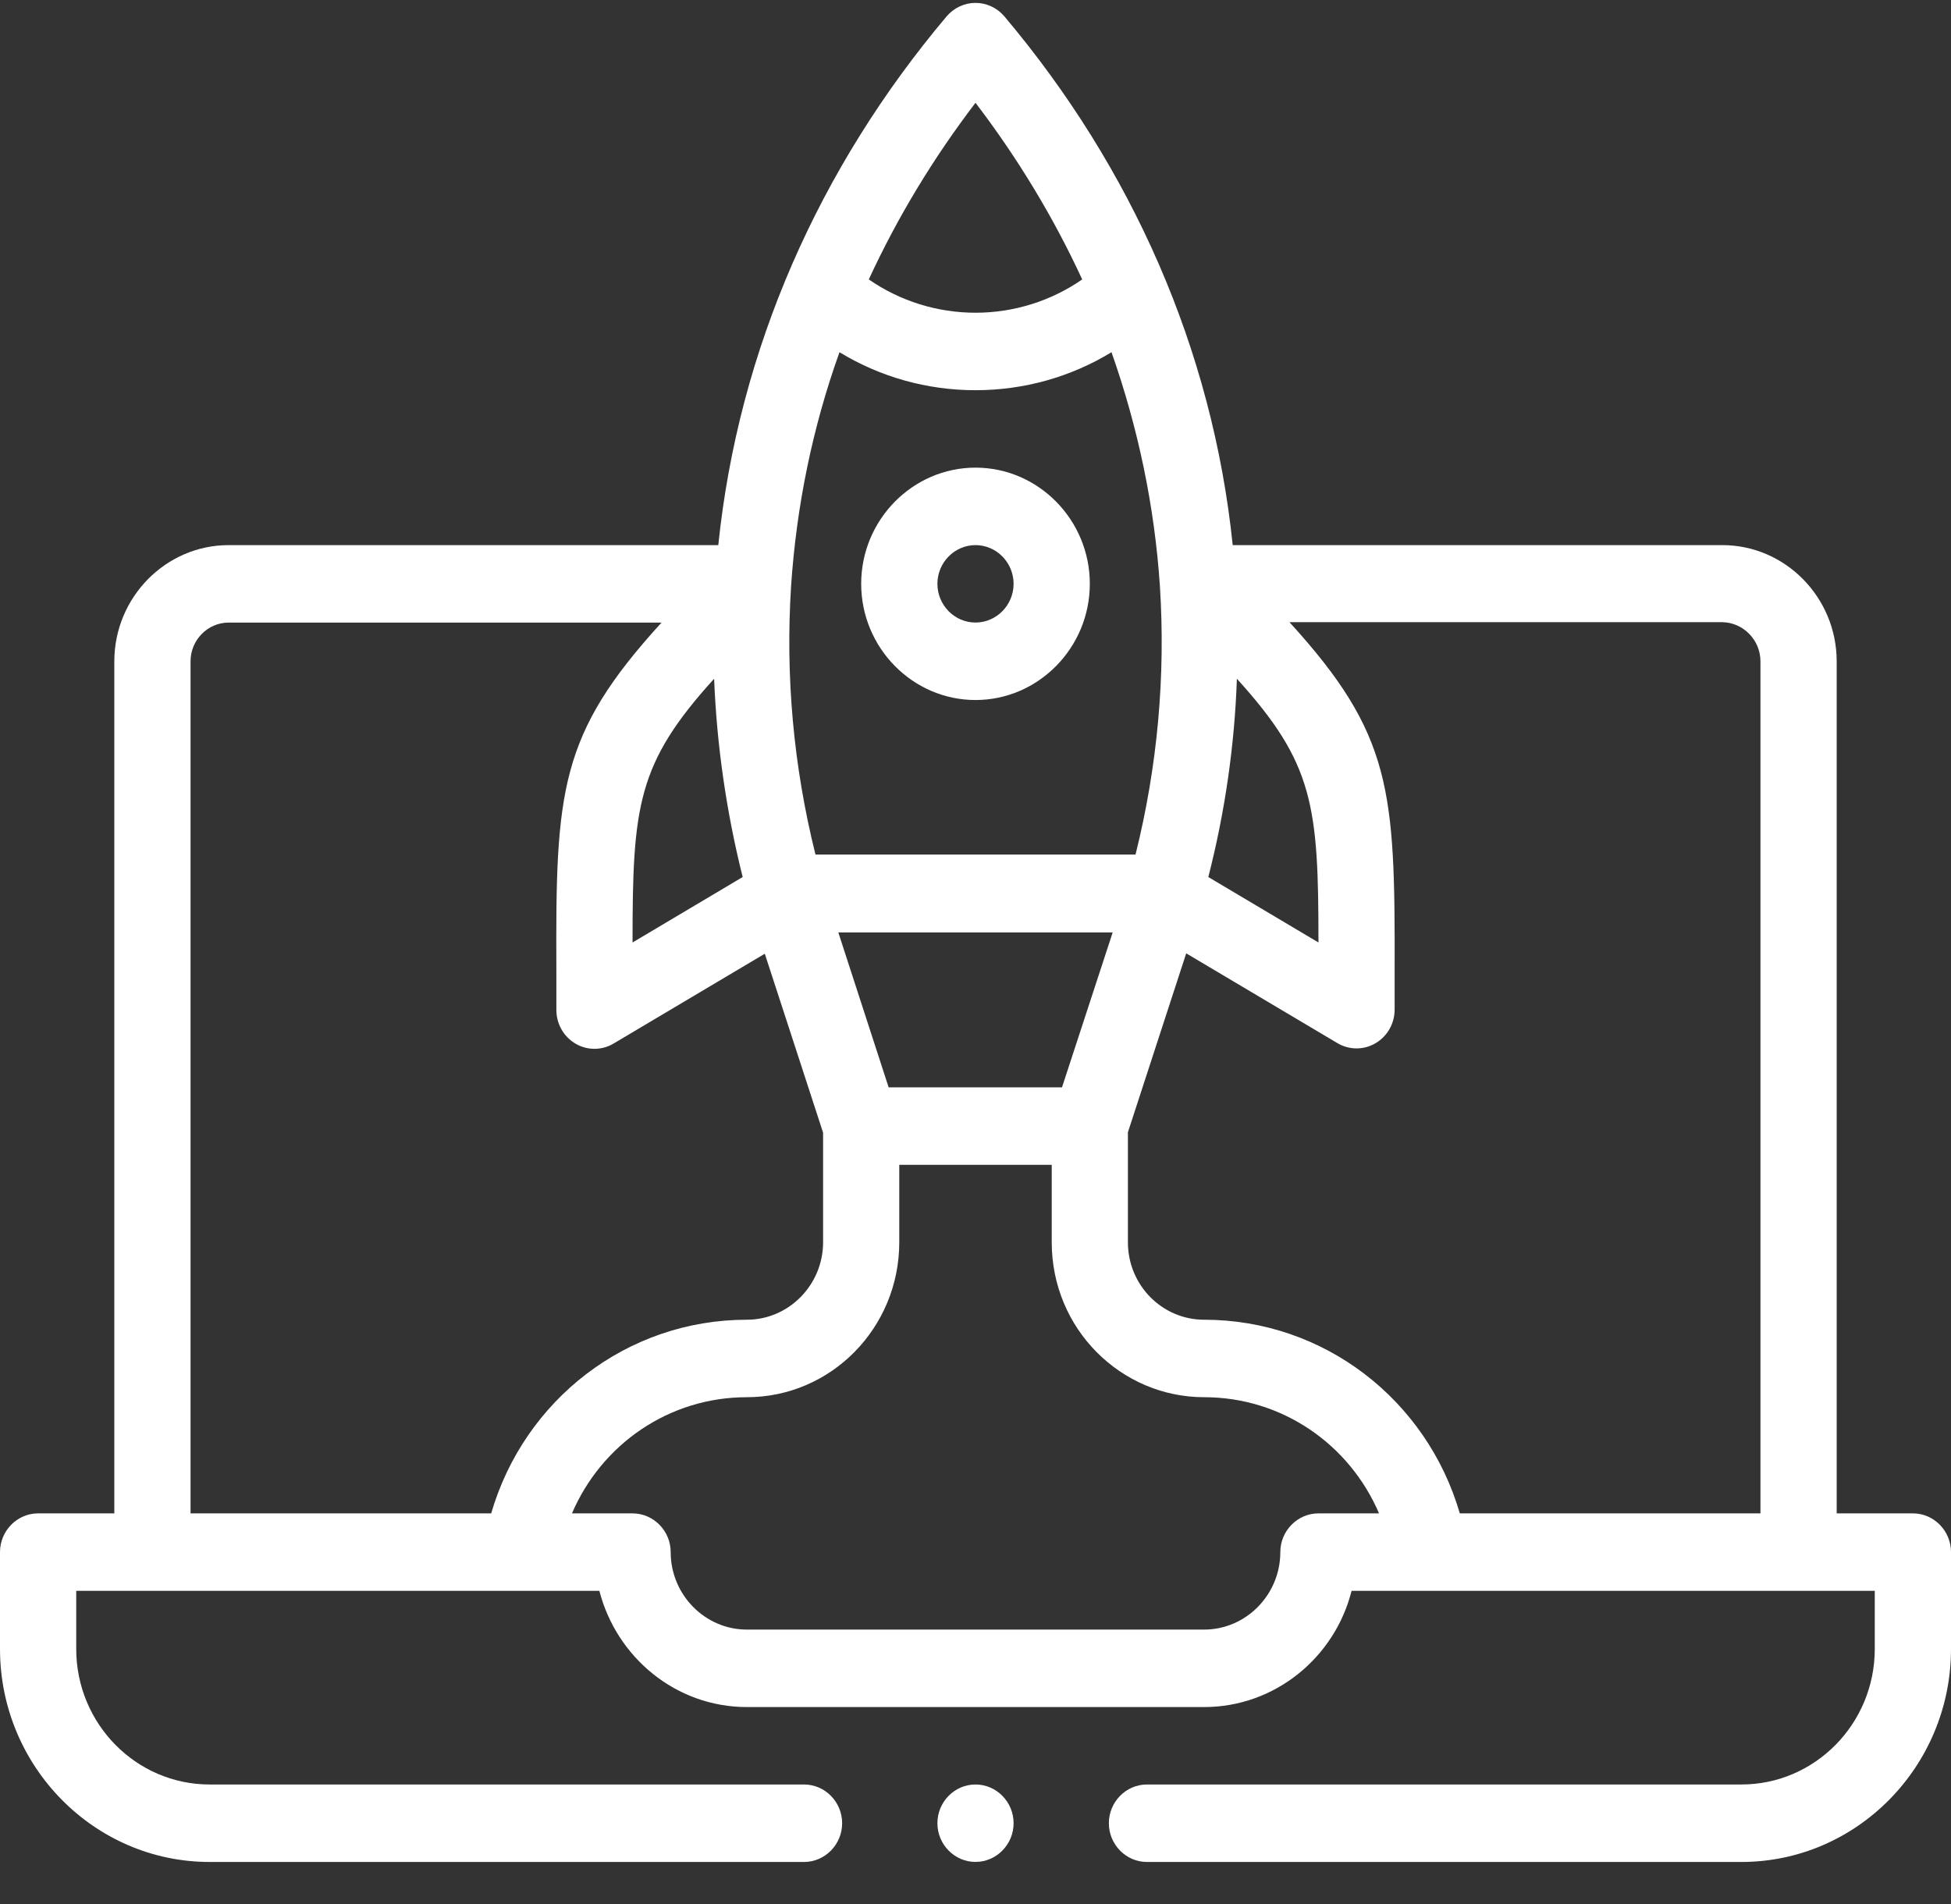 <svg width="42" height="41" viewBox="0 0 42 41" fill="none" xmlns="http://www.w3.org/2000/svg">
<rect x="0" y="0" width="42" height="41" fill="#333333" stroke="none"/>
<path d="M21 15.071C22.354 15.071 23.461 13.945 23.461 12.569C23.461 11.194 22.354 10.068 21 10.068C19.646 10.068 18.539 11.194 18.539 12.569C18.539 13.945 19.646 15.071 21 15.071ZM21 11.736C21.451 11.736 21.82 12.111 21.82 12.569C21.82 13.028 21.451 13.403 21 13.403C20.549 13.403 20.18 13.028 20.18 12.569C20.18 12.111 20.549 11.736 21 11.736Z" fill="white"/>
<path d="M21.82 39.252C21.82 39.711 21.451 40.086 21 40.086C20.549 40.086 20.18 39.711 20.18 39.252C20.18 38.794 20.549 38.419 21 38.419C21.451 38.419 21.82 38.794 21.82 39.252Z" fill="white"/>
<path d="M41.18 32.582H39.539V14.238C39.539 12.862 38.432 11.736 37.078 11.736H26.537C26.102 7.517 24.363 3.606 21.623 0.354C21.468 0.17 21.238 0.062 21 0.062C20.762 0.062 20.532 0.17 20.377 0.354C17.637 3.606 15.898 7.517 15.463 11.736H4.922C3.568 11.736 2.461 12.862 2.461 14.238V32.582H0.82C0.369 32.582 0 32.958 0 33.416V35.501C0 38.027 2.026 40.087 4.512 40.087H17.309C17.76 40.087 18.129 39.712 18.129 39.253C18.129 38.794 17.76 38.419 17.309 38.419H4.512C2.929 38.419 1.641 37.11 1.641 35.501V34.25H12.903C13.273 35.684 14.552 36.752 16.078 36.752H25.922C27.448 36.752 28.735 35.684 29.096 34.25H40.359V35.501C40.359 37.11 39.072 38.419 37.488 38.419H24.691C24.24 38.419 23.871 38.794 23.871 39.253C23.871 39.712 24.24 40.087 24.691 40.087H37.488C39.974 40.087 42 38.027 42 35.501V33.416C42 32.958 41.631 32.582 41.18 32.582ZM37.898 14.238V32.582H31.426C30.712 30.131 28.498 28.413 25.922 28.413C25.02 28.413 24.281 27.671 24.281 26.745V24.377L25.536 20.525L28.793 22.459C29.047 22.609 29.359 22.609 29.613 22.459C29.868 22.309 30.023 22.034 30.023 21.734C30.023 21.434 30.023 21.15 30.023 20.883C30.032 17.014 29.966 15.813 27.759 13.395H37.078C37.529 13.404 37.898 13.779 37.898 14.238ZM13.617 20.291C13.617 17.348 13.716 16.439 15.373 14.613C15.43 16.039 15.635 17.473 15.988 18.882L13.617 20.291ZM21 8.401C22.042 8.401 23.051 8.117 23.928 7.583C24.503 9.218 24.855 10.902 24.97 12.62C25.093 14.546 24.921 16.489 24.445 18.398H17.555C17.079 16.489 16.907 14.546 17.03 12.62C17.145 10.902 17.489 9.209 18.072 7.583C18.949 8.117 19.958 8.401 21 8.401ZM26.627 14.613C28.284 16.439 28.383 17.348 28.383 20.291L26.012 18.882C26.373 17.473 26.578 16.039 26.627 14.613ZM19.13 23.41L18.047 20.075H23.953L22.862 23.41H19.13ZM21 2.213C21.91 3.406 22.682 4.682 23.297 6.016C22.624 6.483 21.82 6.733 21 6.733C20.18 6.733 19.376 6.483 18.703 6.016C19.318 4.682 20.09 3.406 21 2.213ZM4.102 14.238C4.102 13.779 4.471 13.404 4.922 13.404H14.241C12.034 15.822 11.96 17.023 11.977 20.892C11.977 21.159 11.977 21.442 11.977 21.742C11.977 22.042 12.132 22.317 12.387 22.468C12.641 22.618 12.953 22.618 13.207 22.468L16.464 20.533L17.719 24.386V26.745C17.719 27.663 16.98 28.413 16.078 28.413C13.502 28.413 11.287 30.131 10.574 32.582H4.102V14.238ZM28.383 32.582C27.932 32.582 27.562 32.958 27.562 33.416C27.562 34.333 26.824 35.084 25.922 35.084H16.078C15.176 35.084 14.438 34.333 14.438 33.416C14.438 32.958 14.068 32.582 13.617 32.582H12.313C12.953 31.09 14.405 30.081 16.078 30.081C17.891 30.081 19.359 28.588 19.359 26.745V25.078H22.641V26.745C22.641 28.613 24.134 30.081 25.922 30.081C27.595 30.081 29.047 31.09 29.687 32.582H28.383Z" fill="white"/>
</svg>
